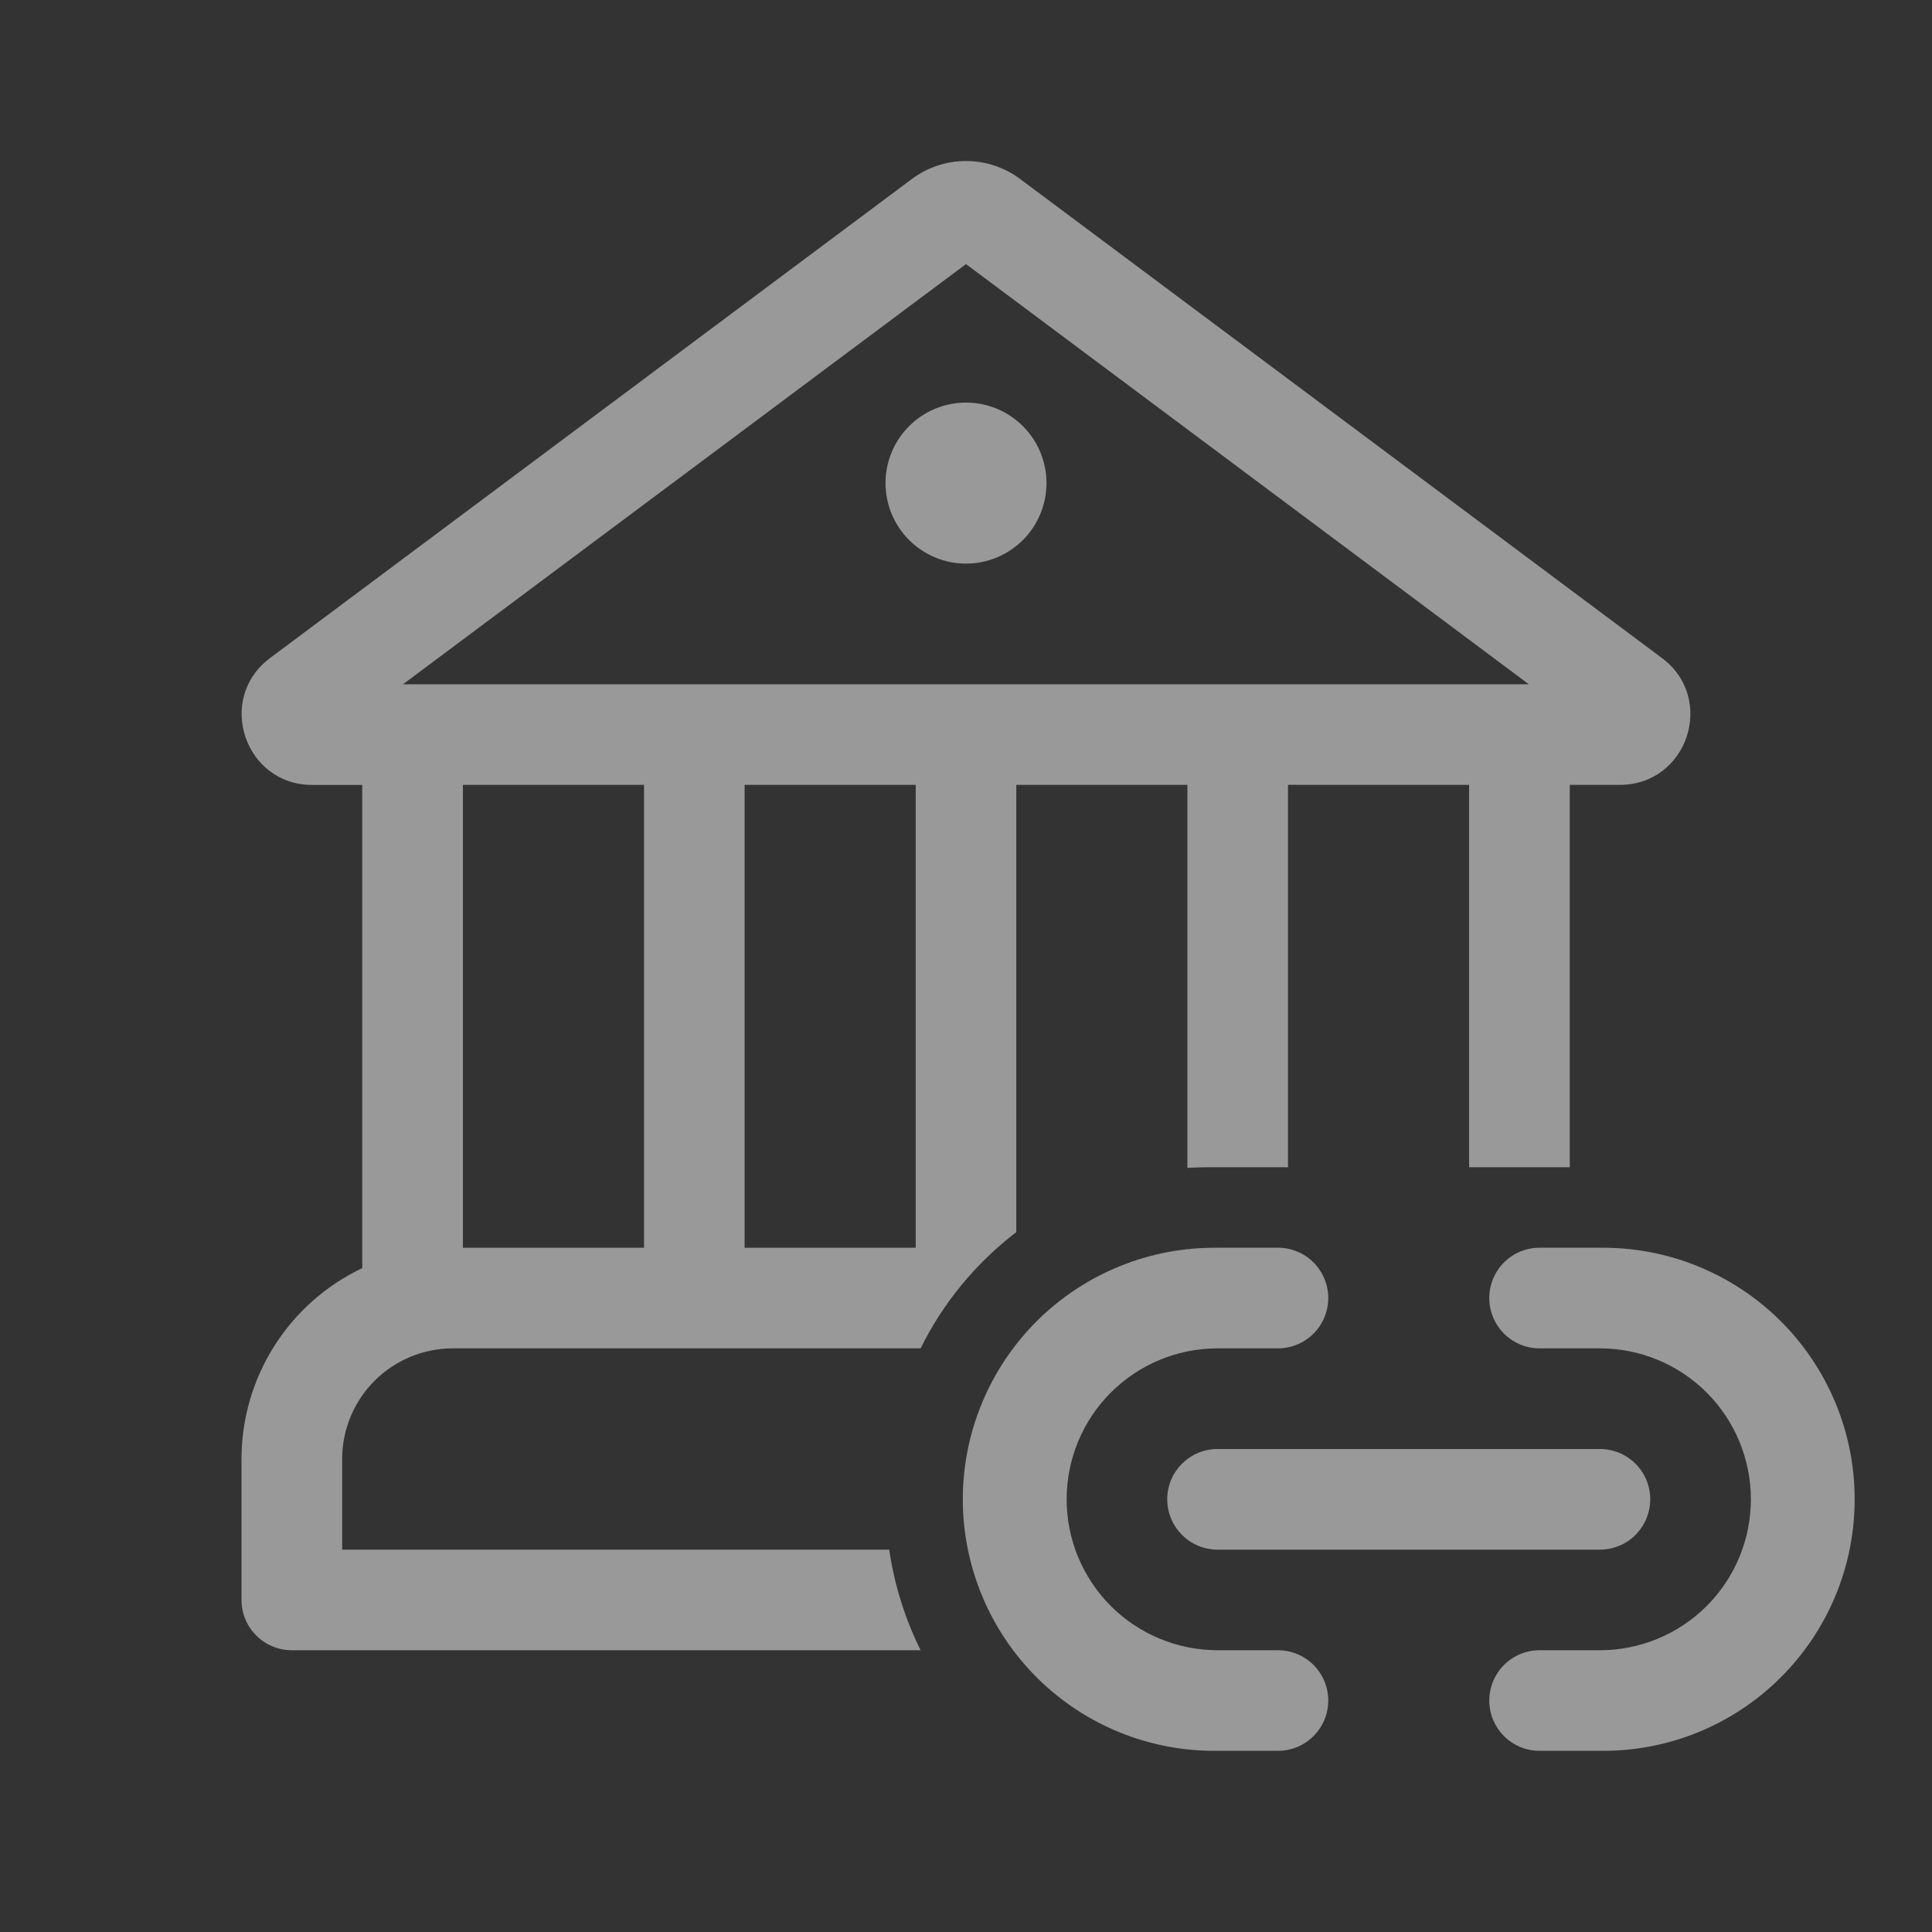 <svg width="32" height="32" viewBox="0 0 32 32" fill="none" xmlns="http://www.w3.org/2000/svg">
<rect x="0" y="0" width="32" height="32" fill="#333333" stroke="none"/>
<g opacity="0.5">
<path d="M16 9.335C16.354 9.335 16.693 9.194 16.943 8.944C17.193 8.694 17.333 8.355 17.333 8.001C17.333 7.648 17.193 7.309 16.943 7.059C16.693 6.809 16.354 6.668 16 6.668C15.646 6.668 15.307 6.809 15.057 7.059C14.807 7.309 14.667 7.648 14.667 8.001C14.667 8.355 14.807 8.694 15.057 8.944C15.307 9.194 15.646 9.335 16 9.335ZM16.897 2.965C16.638 2.771 16.323 2.667 16 2.667C15.677 2.667 15.362 2.771 15.103 2.965L4.473 10.899C3.573 11.571 4.049 13.001 5.171 13.001H6V21.004C5.402 21.288 4.896 21.736 4.542 22.296C4.188 22.855 4 23.504 4 24.167V26.5C4 26.96 4.373 27.333 4.833 27.333H15.248C14.988 26.809 14.813 26.246 14.728 25.667H5.667V24.167C5.667 23.68 5.86 23.214 6.204 22.87C6.547 22.527 7.014 22.333 7.5 22.333H15.248C15.621 21.578 16.164 20.92 16.833 20.408V13H19.667V19.344C19.778 19.337 19.889 19.334 20 19.333H21.333V13H24.333V19.333H26V13H26.829C27.952 13 28.427 11.57 27.527 10.899L16.897 2.965ZM15.167 20.667H12.333V13H15.167V20.667ZM10.667 20.667H7.667V13H10.667V20.667ZM6.676 11.333L16 4.374L25.323 11.334H6.676V11.333ZM20.167 20.667C19.615 20.66 19.068 20.762 18.556 20.969C18.044 21.175 17.579 21.481 17.186 21.868C16.794 22.256 16.482 22.718 16.27 23.226C16.057 23.735 15.947 24.282 15.947 24.833C15.947 25.385 16.057 25.931 16.27 26.44C16.482 26.949 16.794 27.41 17.186 27.798C17.579 28.186 18.044 28.491 18.556 28.698C19.068 28.904 19.615 29.006 20.167 28.999H21.167C21.388 28.999 21.6 28.912 21.756 28.755C21.912 28.599 22 28.387 22 28.166C22 27.945 21.912 27.733 21.756 27.577C21.6 27.421 21.388 27.333 21.167 27.333H20.167C19.504 27.333 18.868 27.069 18.399 26.601C17.93 26.132 17.667 25.496 17.667 24.833C17.667 24.17 17.93 23.534 18.399 23.065C18.868 22.596 19.504 22.333 20.167 22.333H21.167C21.388 22.333 21.6 22.245 21.756 22.089C21.912 21.932 22 21.72 22 21.499C22 21.278 21.912 21.066 21.756 20.91C21.6 20.754 21.388 20.666 21.167 20.666H20.167V20.667ZM26.5 20.667C27.052 20.66 27.599 20.762 28.111 20.969C28.622 21.175 29.088 21.481 29.48 21.868C29.873 22.256 30.184 22.718 30.397 23.226C30.61 23.735 30.719 24.282 30.719 24.833C30.719 25.385 30.61 25.931 30.397 26.44C30.184 26.949 29.873 27.41 29.48 27.798C29.088 28.186 28.622 28.491 28.111 28.698C27.599 28.904 27.052 29.006 26.5 28.999H25.5C25.279 28.999 25.067 28.912 24.911 28.755C24.755 28.599 24.667 28.387 24.667 28.166C24.667 27.945 24.755 27.733 24.911 27.577C25.067 27.421 25.279 27.333 25.5 27.333H26.5C27.163 27.333 27.799 27.069 28.268 26.601C28.737 26.132 29 25.496 29 24.833C29 24.17 28.737 23.534 28.268 23.065C27.799 22.596 27.163 22.333 26.5 22.333H25.5C25.279 22.333 25.067 22.245 24.911 22.089C24.755 21.932 24.667 21.72 24.667 21.499C24.667 21.278 24.755 21.066 24.911 20.91C25.067 20.754 25.279 20.666 25.5 20.666H26.5V20.667ZM19.333 24.833C19.333 24.373 19.707 24 20.167 24H26.5C26.721 24 26.933 24.088 27.089 24.244C27.245 24.4 27.333 24.612 27.333 24.833C27.333 25.054 27.245 25.266 27.089 25.423C26.933 25.579 26.721 25.667 26.5 25.667H20.167C19.707 25.667 19.333 25.293 19.333 24.833Z" fill="white"/>
</g>
</svg>
